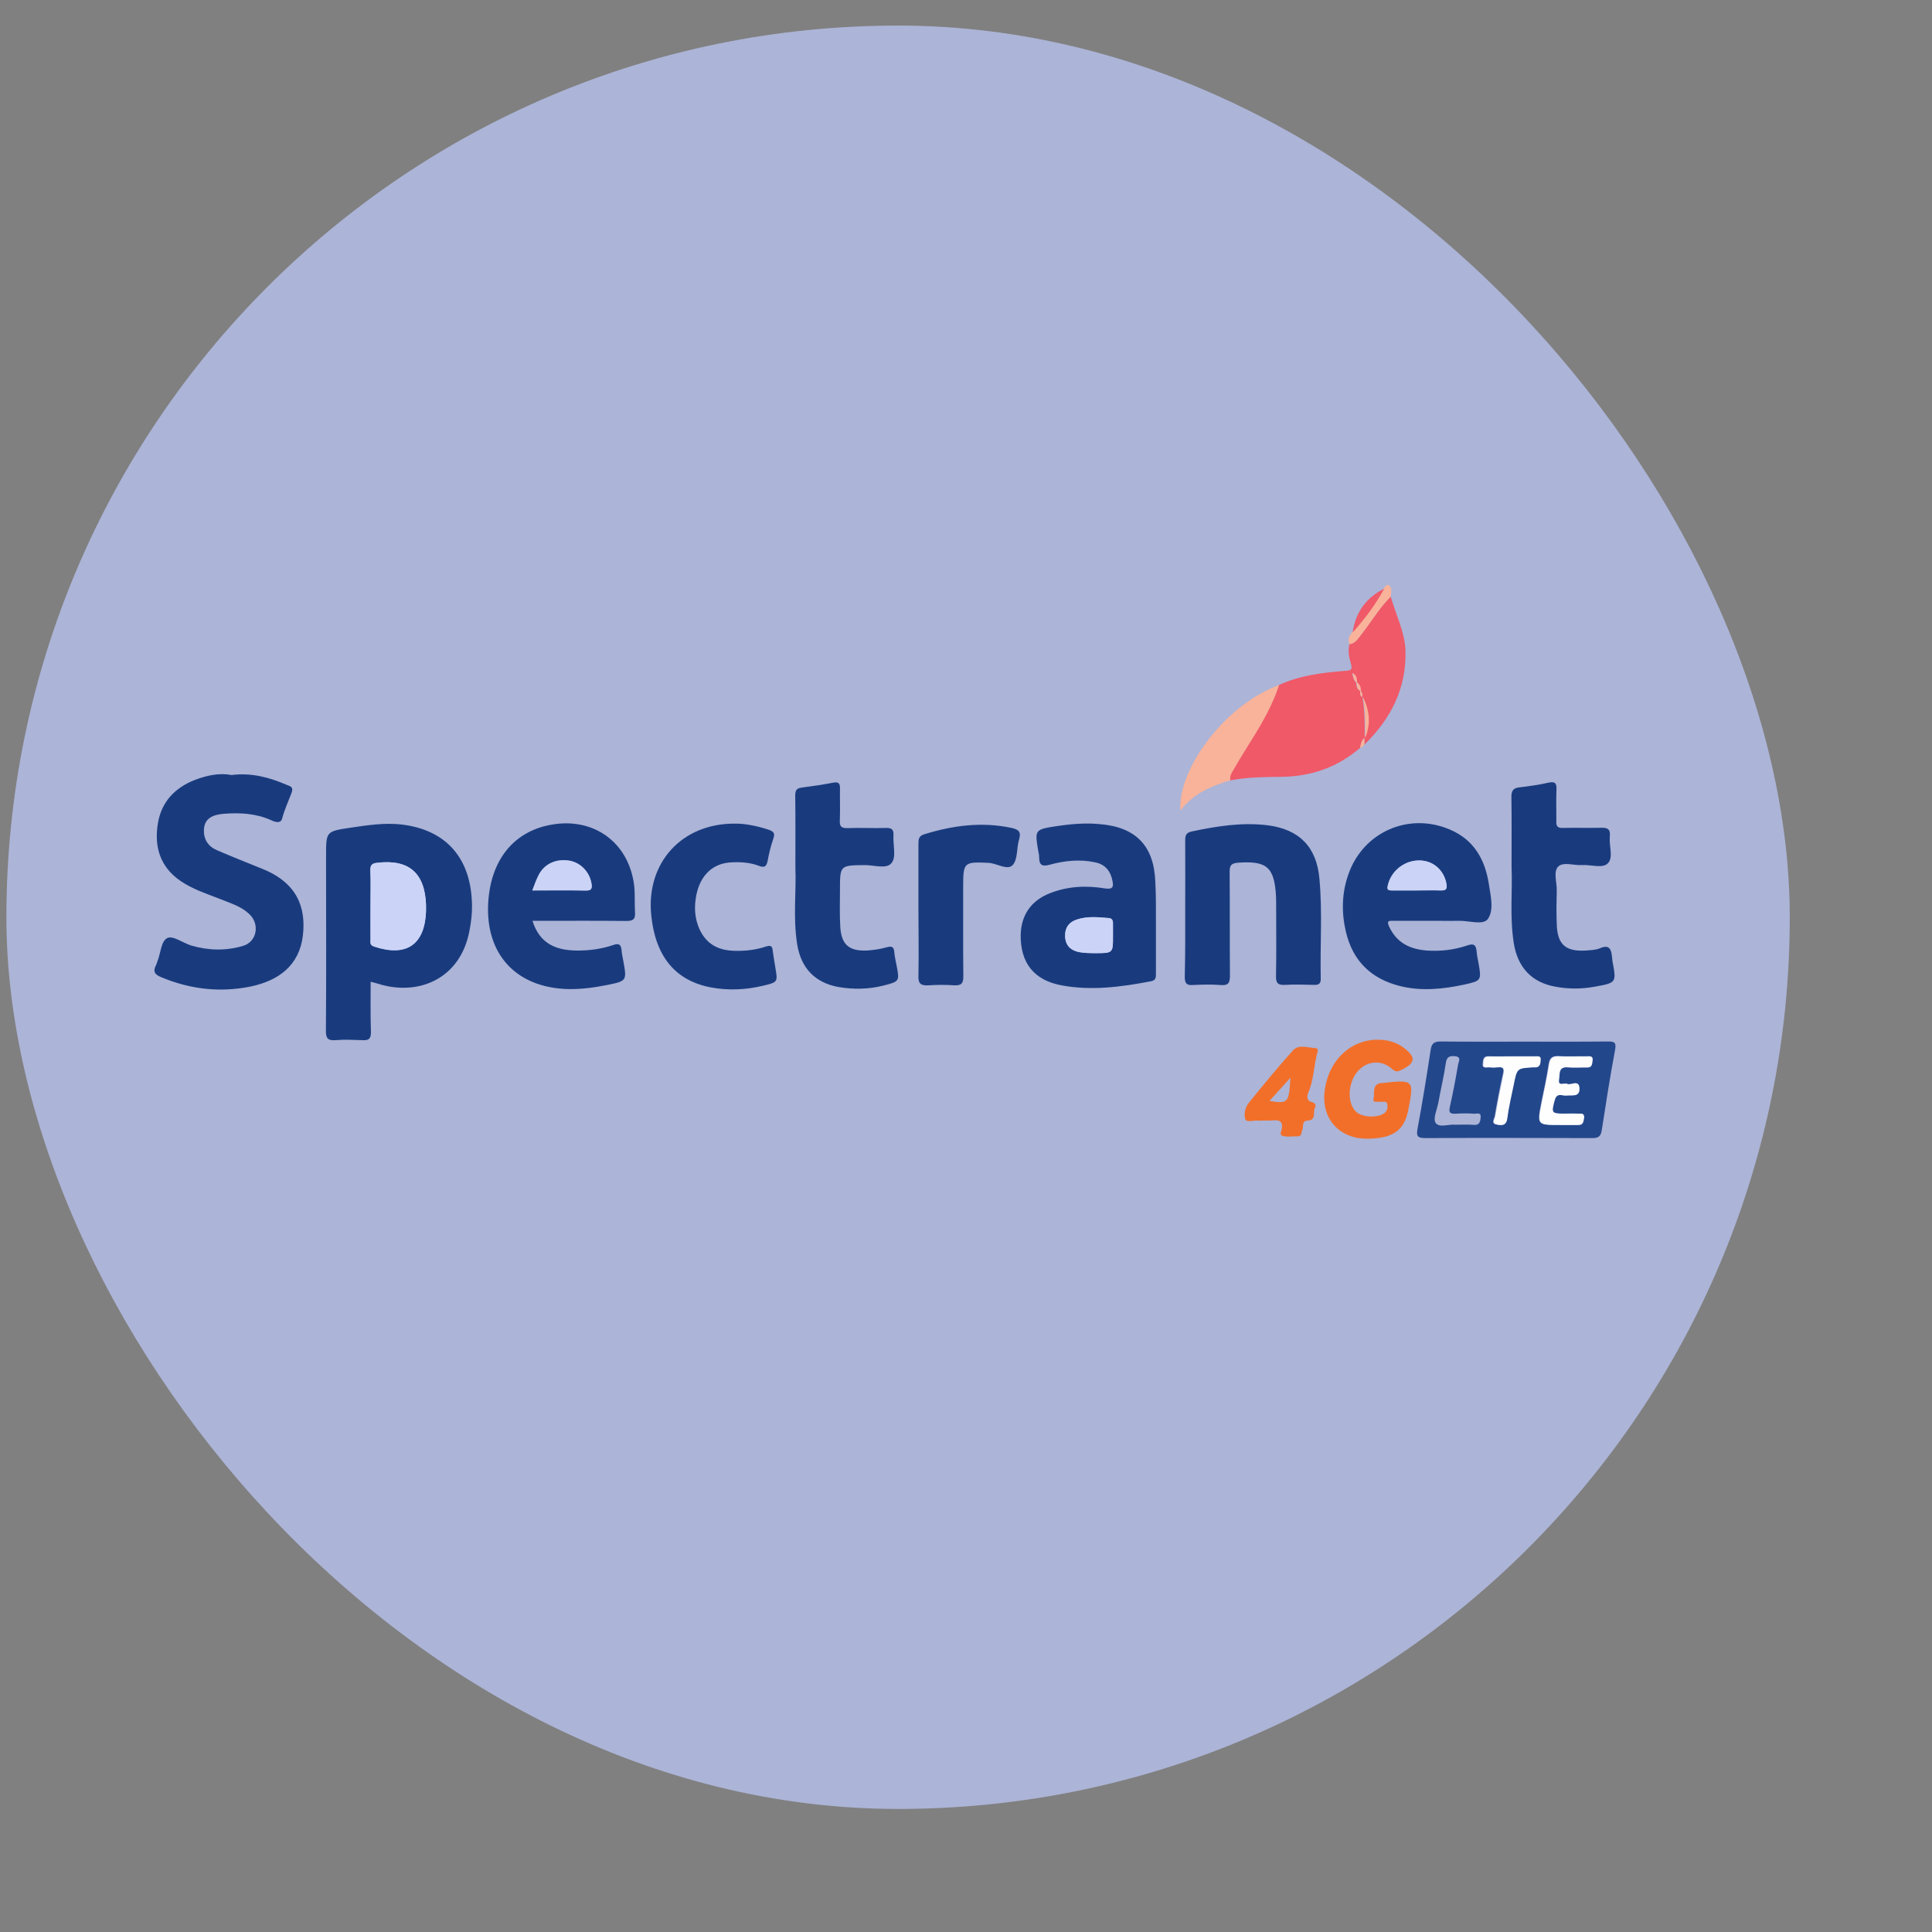 <svg width="13" height="13" viewBox="0 0 13 13" fill="none" xmlns="http://www.w3.org/2000/svg">
<rect x="0" y="0" width="13" height="13" fill="#808080" stroke="none"/>
<rect x="0.043" y="0.172" width="12" height="12" rx="6" fill="#BAC5F4" fill-opacity="0.75"/>
<path d="M2.494 6.606C2.494 6.722 2.492 6.832 2.496 6.943C2.497 6.991 2.48 7.002 2.437 6.999C2.377 6.997 2.317 6.994 2.258 6.999C2.206 7.003 2.192 6.986 2.193 6.934C2.196 6.562 2.194 6.191 2.194 5.819V5.757C2.194 5.594 2.194 5.594 2.361 5.569C2.475 5.552 2.589 5.535 2.703 5.548C3.003 5.584 3.171 5.775 3.176 6.09C3.177 6.149 3.17 6.208 3.158 6.267C3.097 6.585 2.817 6.705 2.546 6.62C2.532 6.615 2.516 6.612 2.494 6.606ZM2.493 6.082C2.493 6.163 2.492 6.243 2.493 6.324C2.493 6.341 2.487 6.359 2.518 6.369C2.736 6.44 2.859 6.356 2.866 6.129V6.088C2.859 5.873 2.75 5.78 2.538 5.805C2.503 5.809 2.491 5.821 2.492 5.856C2.496 5.931 2.493 6.007 2.493 6.082ZM1.558 5.215C1.693 5.198 1.812 5.231 1.929 5.281C1.956 5.292 1.978 5.295 1.96 5.34C1.939 5.395 1.914 5.449 1.899 5.506C1.89 5.543 1.854 5.533 1.825 5.519C1.722 5.473 1.614 5.467 1.503 5.476C1.437 5.482 1.375 5.503 1.372 5.584C1.37 5.647 1.4 5.695 1.458 5.72C1.558 5.763 1.66 5.804 1.762 5.845C2 5.939 2.06 6.107 2.038 6.295C2.014 6.496 1.876 6.598 1.687 6.638C1.479 6.68 1.28 6.657 1.084 6.575C1.042 6.558 1.027 6.537 1.05 6.494C1.054 6.486 1.056 6.477 1.059 6.469C1.082 6.415 1.082 6.331 1.128 6.311C1.166 6.295 1.231 6.345 1.286 6.362C1.401 6.396 1.519 6.399 1.634 6.365C1.729 6.338 1.75 6.219 1.678 6.151C1.624 6.099 1.554 6.079 1.486 6.051C1.394 6.015 1.299 5.985 1.215 5.928C1.075 5.832 1.036 5.694 1.063 5.537C1.087 5.396 1.176 5.301 1.311 5.248C1.394 5.217 1.476 5.199 1.558 5.215ZM3.583 6.196C3.631 6.35 3.741 6.394 3.878 6.396C3.963 6.397 4.047 6.386 4.129 6.358C4.165 6.346 4.178 6.356 4.182 6.391C4.184 6.416 4.189 6.441 4.194 6.465C4.218 6.599 4.219 6.601 4.084 6.628C3.994 6.646 3.903 6.658 3.811 6.655C3.469 6.641 3.266 6.418 3.285 6.076C3.301 5.791 3.452 5.599 3.7 5.551C3.99 5.494 4.23 5.665 4.267 5.957C4.274 6.019 4.269 6.081 4.273 6.142C4.276 6.19 4.254 6.197 4.213 6.197C4.029 6.195 3.846 6.196 3.663 6.196H3.583ZM3.582 5.991C3.706 5.991 3.825 5.99 3.944 5.991C3.981 5.991 3.985 5.976 3.98 5.944C3.967 5.867 3.908 5.804 3.832 5.791C3.739 5.775 3.658 5.814 3.621 5.894C3.607 5.923 3.597 5.953 3.582 5.991ZM9.678 6.196H9.382C9.349 6.196 9.324 6.19 9.351 6.243C9.405 6.35 9.493 6.387 9.601 6.396C9.693 6.402 9.784 6.392 9.872 6.362C9.92 6.345 9.932 6.361 9.936 6.403C9.938 6.428 9.943 6.453 9.948 6.477C9.969 6.597 9.969 6.599 9.853 6.625C9.709 6.656 9.562 6.671 9.417 6.634C9.225 6.585 9.102 6.465 9.056 6.269C9.026 6.139 9.028 6.01 9.073 5.883C9.172 5.599 9.477 5.464 9.754 5.581C9.916 5.649 9.992 5.781 10.018 5.948C10.03 6.027 10.054 6.122 10.012 6.183C9.981 6.228 9.884 6.194 9.816 6.196C9.769 6.197 9.723 6.196 9.678 6.196ZM9.53 5.991C9.585 5.991 9.64 5.99 9.694 5.991C9.729 5.992 9.738 5.979 9.732 5.947C9.717 5.858 9.648 5.794 9.558 5.79C9.451 5.785 9.355 5.862 9.336 5.966C9.331 5.99 9.346 5.991 9.364 5.991H9.53ZM7.778 6.239V6.549C7.778 6.575 7.779 6.597 7.743 6.603C7.544 6.641 7.344 6.668 7.142 6.63C6.956 6.595 6.866 6.478 6.868 6.291C6.871 6.158 6.937 6.061 7.063 6.011C7.183 5.963 7.31 5.957 7.435 5.978C7.49 5.986 7.494 5.966 7.485 5.925C7.473 5.862 7.437 5.817 7.371 5.803C7.268 5.78 7.165 5.791 7.065 5.818C7.006 5.835 6.992 5.816 6.992 5.764C6.992 5.753 6.99 5.742 6.987 5.731C6.962 5.583 6.961 5.582 7.108 5.559C7.203 5.545 7.299 5.536 7.396 5.545C7.642 5.564 7.766 5.69 7.774 5.937C7.78 6.038 7.777 6.139 7.778 6.239ZM7.489 6.298V6.215C7.489 6.195 7.485 6.179 7.461 6.177C7.39 6.171 7.32 6.164 7.25 6.186C7.192 6.204 7.164 6.243 7.167 6.304C7.171 6.364 7.207 6.396 7.262 6.406C7.298 6.413 7.335 6.413 7.371 6.413C7.49 6.413 7.49 6.412 7.489 6.298ZM7.975 6.111C7.975 5.96 7.976 5.809 7.975 5.657C7.975 5.624 7.978 5.604 8.018 5.595C8.187 5.559 8.356 5.532 8.529 5.553C8.742 5.58 8.859 5.698 8.878 5.912C8.899 6.136 8.882 6.361 8.887 6.586C8.888 6.622 8.87 6.628 8.84 6.627C8.776 6.626 8.712 6.623 8.648 6.627C8.601 6.63 8.584 6.616 8.586 6.567C8.589 6.413 8.587 6.26 8.587 6.106C8.587 6.081 8.587 6.056 8.586 6.031C8.575 5.834 8.524 5.791 8.329 5.805C8.283 5.809 8.274 5.825 8.274 5.867C8.276 6.099 8.274 6.331 8.276 6.562C8.276 6.612 8.268 6.633 8.212 6.628C8.151 6.623 8.089 6.625 8.026 6.628C7.983 6.631 7.972 6.615 7.972 6.573C7.976 6.418 7.975 6.265 7.975 6.111Z" fill="#193B7E"/>
<path d="M8.605 4.61C8.746 4.544 8.899 4.526 9.051 4.514C9.087 4.512 9.104 4.509 9.089 4.462C9.077 4.423 9.069 4.377 9.08 4.334C9.116 4.33 9.133 4.303 9.153 4.278C9.223 4.19 9.278 4.093 9.358 4.014C9.391 4.135 9.452 4.249 9.457 4.376C9.465 4.63 9.359 4.837 9.181 5.01V4.964C9.22 4.87 9.211 4.778 9.167 4.689C9.166 4.675 9.169 4.658 9.154 4.647C9.153 4.624 9.148 4.604 9.128 4.591C9.125 4.569 9.128 4.545 9.098 4.528C9.104 4.557 9.109 4.578 9.125 4.593C9.127 4.616 9.129 4.638 9.153 4.648C9.153 4.664 9.149 4.681 9.167 4.689C9.183 4.78 9.184 4.873 9.182 4.965C9.161 4.982 9.157 5.006 9.153 5.031C9.003 5.161 8.828 5.223 8.631 5.227C8.512 5.229 8.392 5.228 8.275 5.252C8.269 5.222 8.285 5.199 8.299 5.176C8.339 5.108 8.38 5.041 8.422 4.974C8.494 4.858 8.56 4.74 8.605 4.61Z" fill="#F05968"/>
<path d="M10.264 7.009C10.45 7.009 10.635 7.01 10.821 7.008C10.863 7.008 10.876 7.014 10.868 7.062C10.834 7.242 10.806 7.423 10.778 7.604C10.772 7.647 10.754 7.659 10.711 7.658C10.338 7.657 9.963 7.656 9.59 7.658C9.54 7.658 9.529 7.646 9.538 7.597C9.571 7.419 9.6 7.241 9.627 7.062C9.634 7.019 9.652 7.008 9.694 7.008C9.884 7.01 10.075 7.009 10.264 7.009ZM10.493 7.568H10.617C10.649 7.569 10.652 7.547 10.655 7.523C10.662 7.488 10.635 7.494 10.616 7.493C10.586 7.491 10.556 7.493 10.526 7.493C10.435 7.493 10.434 7.488 10.459 7.4C10.473 7.349 10.509 7.374 10.537 7.37C10.575 7.365 10.629 7.385 10.624 7.319C10.62 7.261 10.569 7.305 10.543 7.292C10.524 7.283 10.479 7.314 10.488 7.261C10.493 7.227 10.48 7.177 10.545 7.181C10.588 7.184 10.633 7.181 10.676 7.182C10.71 7.183 10.71 7.159 10.713 7.136C10.719 7.1 10.693 7.107 10.674 7.107C10.611 7.106 10.55 7.11 10.488 7.106C10.444 7.104 10.426 7.118 10.42 7.161C10.407 7.248 10.389 7.333 10.371 7.418C10.342 7.569 10.341 7.569 10.493 7.568ZM10.18 7.107C10.125 7.107 10.07 7.109 10.015 7.107C9.976 7.106 9.979 7.136 9.976 7.159C9.973 7.191 9.999 7.179 10.015 7.181C10.035 7.183 10.057 7.183 10.076 7.181C10.118 7.176 10.12 7.194 10.112 7.229C10.091 7.322 10.073 7.417 10.057 7.512C10.053 7.53 10.03 7.559 10.069 7.566C10.1 7.572 10.131 7.575 10.137 7.526C10.148 7.449 10.166 7.374 10.181 7.297C10.203 7.187 10.203 7.187 10.311 7.181C10.321 7.181 10.33 7.182 10.339 7.179C10.363 7.171 10.361 7.147 10.363 7.128C10.365 7.103 10.344 7.107 10.329 7.107H10.18ZM9.792 7.568C9.838 7.568 9.878 7.566 9.916 7.569C9.957 7.573 9.961 7.545 9.963 7.518C9.967 7.482 9.936 7.495 9.919 7.494C9.878 7.491 9.836 7.491 9.795 7.494C9.759 7.495 9.746 7.489 9.756 7.447C9.777 7.353 9.795 7.259 9.811 7.164C9.814 7.145 9.837 7.111 9.79 7.107C9.757 7.104 9.735 7.109 9.729 7.151C9.716 7.241 9.694 7.331 9.678 7.421C9.669 7.467 9.64 7.53 9.661 7.557C9.685 7.59 9.752 7.563 9.792 7.568Z" fill="#23478B"/>
<path d="M10.171 5.836C10.171 5.659 10.172 5.511 10.17 5.365C10.169 5.323 10.181 5.302 10.224 5.298C10.29 5.29 10.356 5.281 10.421 5.266C10.466 5.257 10.475 5.272 10.473 5.314C10.47 5.385 10.473 5.457 10.472 5.528C10.471 5.56 10.482 5.572 10.515 5.571C10.601 5.569 10.686 5.572 10.77 5.57C10.816 5.568 10.838 5.578 10.832 5.629C10.826 5.69 10.857 5.769 10.82 5.808C10.783 5.847 10.703 5.816 10.643 5.821C10.589 5.824 10.518 5.797 10.484 5.832C10.451 5.866 10.476 5.936 10.475 5.991C10.473 6.067 10.472 6.142 10.475 6.218C10.479 6.355 10.534 6.404 10.67 6.396C10.703 6.393 10.736 6.393 10.765 6.381C10.831 6.352 10.842 6.39 10.847 6.44C10.848 6.45 10.849 6.458 10.85 6.468C10.877 6.612 10.877 6.613 10.732 6.639C10.645 6.655 10.557 6.656 10.471 6.64C10.308 6.613 10.21 6.51 10.185 6.34C10.158 6.164 10.178 5.984 10.171 5.836ZM5.352 5.841C5.352 5.659 5.353 5.508 5.351 5.356C5.351 5.325 5.355 5.305 5.391 5.3C5.465 5.29 5.537 5.28 5.609 5.266C5.643 5.26 5.653 5.272 5.652 5.306C5.651 5.377 5.654 5.449 5.651 5.52C5.648 5.563 5.664 5.574 5.706 5.572C5.791 5.569 5.875 5.574 5.96 5.571C5.999 5.57 6.014 5.58 6.012 5.62C6.008 5.684 6.032 5.766 6 5.806C5.966 5.851 5.88 5.82 5.817 5.821C5.652 5.823 5.652 5.822 5.652 5.989C5.652 6.072 5.649 6.154 5.654 6.236C5.661 6.356 5.713 6.4 5.831 6.396C5.876 6.393 5.922 6.387 5.966 6.374C6.005 6.363 6.015 6.374 6.018 6.41C6.02 6.438 6.027 6.464 6.032 6.492C6.054 6.604 6.054 6.604 5.939 6.633C5.841 6.657 5.743 6.658 5.645 6.642C5.486 6.614 5.39 6.516 5.364 6.354C5.335 6.172 5.359 5.991 5.352 5.841ZM4.943 5.542C5.012 5.541 5.093 5.557 5.172 5.583C5.203 5.594 5.217 5.605 5.204 5.642C5.187 5.691 5.174 5.743 5.165 5.794C5.157 5.83 5.144 5.84 5.109 5.827C5.053 5.805 4.994 5.8 4.934 5.802C4.773 5.804 4.698 5.92 4.681 6.05C4.671 6.117 4.677 6.186 4.707 6.253C4.757 6.36 4.842 6.397 4.951 6.398C5.021 6.399 5.089 6.391 5.154 6.369C5.184 6.36 5.196 6.364 5.199 6.394C5.204 6.433 5.211 6.471 5.217 6.51C5.234 6.609 5.234 6.609 5.133 6.633C5.016 6.661 4.897 6.666 4.778 6.643C4.541 6.596 4.409 6.432 4.382 6.157C4.347 5.808 4.585 5.541 4.943 5.542ZM6.18 6.122V5.676C6.18 5.646 6.183 5.625 6.218 5.614C6.411 5.554 6.607 5.528 6.807 5.571C6.857 5.582 6.872 5.599 6.857 5.649C6.84 5.706 6.849 5.781 6.815 5.82C6.779 5.859 6.71 5.81 6.654 5.806C6.486 5.798 6.481 5.802 6.481 5.964C6.481 6.165 6.48 6.367 6.482 6.568C6.483 6.618 6.468 6.632 6.421 6.63C6.363 6.626 6.306 6.626 6.249 6.63C6.198 6.633 6.177 6.621 6.18 6.564C6.183 6.415 6.18 6.268 6.18 6.122Z" fill="#193B7E"/>
<path d="M9.199 7.662C9.009 7.663 8.887 7.523 8.914 7.335C8.945 7.108 9.127 6.964 9.336 7.002C9.373 7.009 9.407 7.023 9.437 7.044C9.532 7.113 9.528 7.152 9.426 7.201C9.402 7.213 9.389 7.212 9.367 7.193C9.295 7.127 9.193 7.138 9.132 7.213C9.065 7.295 9.065 7.434 9.131 7.486C9.172 7.518 9.263 7.522 9.307 7.495C9.334 7.48 9.339 7.456 9.335 7.431C9.331 7.403 9.306 7.417 9.291 7.414C9.273 7.409 9.233 7.427 9.243 7.389C9.251 7.354 9.231 7.3 9.289 7.288H9.297C9.516 7.264 9.516 7.264 9.475 7.474C9.447 7.608 9.371 7.661 9.199 7.662Z" fill="#F26F2A"/>
<path d="M8.607 4.609C8.564 4.739 8.498 4.857 8.426 4.972C8.384 5.039 8.342 5.106 8.303 5.175C8.289 5.197 8.273 5.221 8.279 5.25C8.15 5.29 8.029 5.339 7.943 5.454C7.92 5.202 8.216 4.755 8.607 4.609Z" fill="#F8B39A"/>
<path d="M8.499 7.54C8.487 7.54 8.476 7.542 8.464 7.54C8.435 7.538 8.389 7.554 8.38 7.532C8.368 7.498 8.378 7.452 8.402 7.422C8.498 7.303 8.596 7.184 8.698 7.07C8.74 7.023 8.801 7.051 8.854 7.053C8.875 7.054 8.865 7.08 8.861 7.094C8.84 7.18 8.839 7.27 8.803 7.353C8.794 7.372 8.793 7.405 8.817 7.412C8.843 7.42 8.861 7.429 8.847 7.456C8.833 7.485 8.859 7.537 8.799 7.54C8.756 7.543 8.773 7.581 8.763 7.603C8.755 7.62 8.761 7.647 8.731 7.646C8.695 7.645 8.657 7.654 8.623 7.64C8.619 7.639 8.617 7.627 8.618 7.622C8.654 7.51 8.571 7.544 8.518 7.54H8.499ZM8.542 7.408C8.668 7.428 8.673 7.422 8.683 7.252C8.636 7.304 8.593 7.352 8.542 7.408Z" fill="#F26F2A"/>
<path d="M9.358 4.014C9.279 4.093 9.223 4.191 9.153 4.278C9.133 4.303 9.117 4.331 9.08 4.334C9.067 4.303 9.078 4.279 9.098 4.255C9.178 4.164 9.254 4.068 9.31 3.96C9.318 3.945 9.336 3.929 9.346 3.938C9.37 3.958 9.36 3.988 9.358 4.014Z" fill="#F8B39A"/>
<path d="M9.314 3.961C9.256 4.069 9.182 4.165 9.102 4.256C9.12 4.121 9.192 4.022 9.314 3.961Z" fill="#F05968"/>
<path d="M9.18 4.965V5.01C9.175 5.022 9.166 5.03 9.152 5.031C9.156 5.007 9.161 4.983 9.18 4.965Z" fill="#F8B39A"/>
<path d="M2.493 6.083C2.493 6.007 2.495 5.932 2.492 5.856C2.491 5.82 2.504 5.809 2.538 5.806C2.75 5.78 2.859 5.873 2.867 6.089V6.13C2.859 6.356 2.736 6.442 2.519 6.37C2.487 6.36 2.493 6.342 2.493 6.324V6.083ZM3.582 5.992C3.597 5.953 3.607 5.923 3.621 5.896C3.66 5.815 3.74 5.777 3.833 5.792C3.907 5.806 3.967 5.868 3.98 5.946C3.985 5.977 3.981 5.993 3.944 5.993C3.825 5.99 3.707 5.992 3.582 5.992ZM9.53 5.992H9.366C9.349 5.992 9.333 5.99 9.337 5.966C9.356 5.862 9.452 5.785 9.559 5.79C9.648 5.794 9.717 5.858 9.733 5.947C9.739 5.981 9.731 5.993 9.696 5.992C9.639 5.99 9.584 5.992 9.53 5.992ZM7.489 6.299C7.489 6.413 7.489 6.414 7.371 6.414C7.335 6.414 7.298 6.413 7.262 6.407C7.208 6.396 7.171 6.366 7.167 6.305C7.164 6.244 7.191 6.204 7.25 6.186C7.32 6.164 7.391 6.172 7.461 6.178C7.485 6.18 7.49 6.196 7.489 6.216V6.299Z" fill="#CBD4F7"/>
<path d="M9.186 4.966C9.189 4.874 9.187 4.781 9.171 4.69C9.216 4.78 9.225 4.871 9.186 4.966ZM9.129 4.594C9.111 4.579 9.106 4.558 9.102 4.529C9.133 4.547 9.129 4.57 9.132 4.592L9.129 4.594ZM9.132 4.593C9.152 4.606 9.157 4.627 9.158 4.649L9.157 4.651C9.133 4.64 9.13 4.618 9.129 4.595C9.129 4.594 9.132 4.593 9.132 4.593Z" fill="#F8B39A"/>
<path d="M9.153 4.648C9.168 4.659 9.165 4.675 9.167 4.69C9.149 4.682 9.152 4.665 9.153 4.648Z" fill="#F8B39A"/>
<path d="M10.496 7.57C10.344 7.57 10.344 7.57 10.374 7.42C10.391 7.334 10.41 7.249 10.424 7.163C10.43 7.12 10.449 7.105 10.491 7.108C10.552 7.111 10.614 7.108 10.677 7.109C10.696 7.109 10.722 7.102 10.716 7.138C10.713 7.16 10.713 7.184 10.679 7.183C10.636 7.182 10.592 7.186 10.548 7.182C10.484 7.177 10.497 7.229 10.491 7.262C10.482 7.315 10.527 7.284 10.546 7.294C10.572 7.307 10.623 7.262 10.628 7.32C10.632 7.386 10.578 7.367 10.54 7.372C10.514 7.375 10.476 7.349 10.462 7.402C10.438 7.489 10.439 7.494 10.529 7.494H10.619C10.638 7.494 10.664 7.488 10.659 7.524C10.655 7.547 10.653 7.571 10.62 7.57H10.496ZM10.182 7.109H10.334C10.348 7.109 10.37 7.104 10.367 7.129C10.366 7.148 10.367 7.172 10.343 7.181C10.335 7.183 10.325 7.182 10.316 7.182C10.208 7.188 10.208 7.188 10.186 7.298C10.17 7.375 10.152 7.451 10.142 7.528C10.134 7.577 10.103 7.573 10.073 7.567C10.035 7.56 10.058 7.531 10.061 7.513C10.078 7.418 10.096 7.324 10.116 7.23C10.124 7.195 10.121 7.177 10.08 7.182C10.06 7.184 10.04 7.184 10.019 7.182C10.004 7.181 9.977 7.192 9.981 7.16C9.983 7.138 9.981 7.108 10.019 7.109C10.072 7.11 10.127 7.109 10.182 7.109Z" fill="#FEFEFE"/>
</svg>